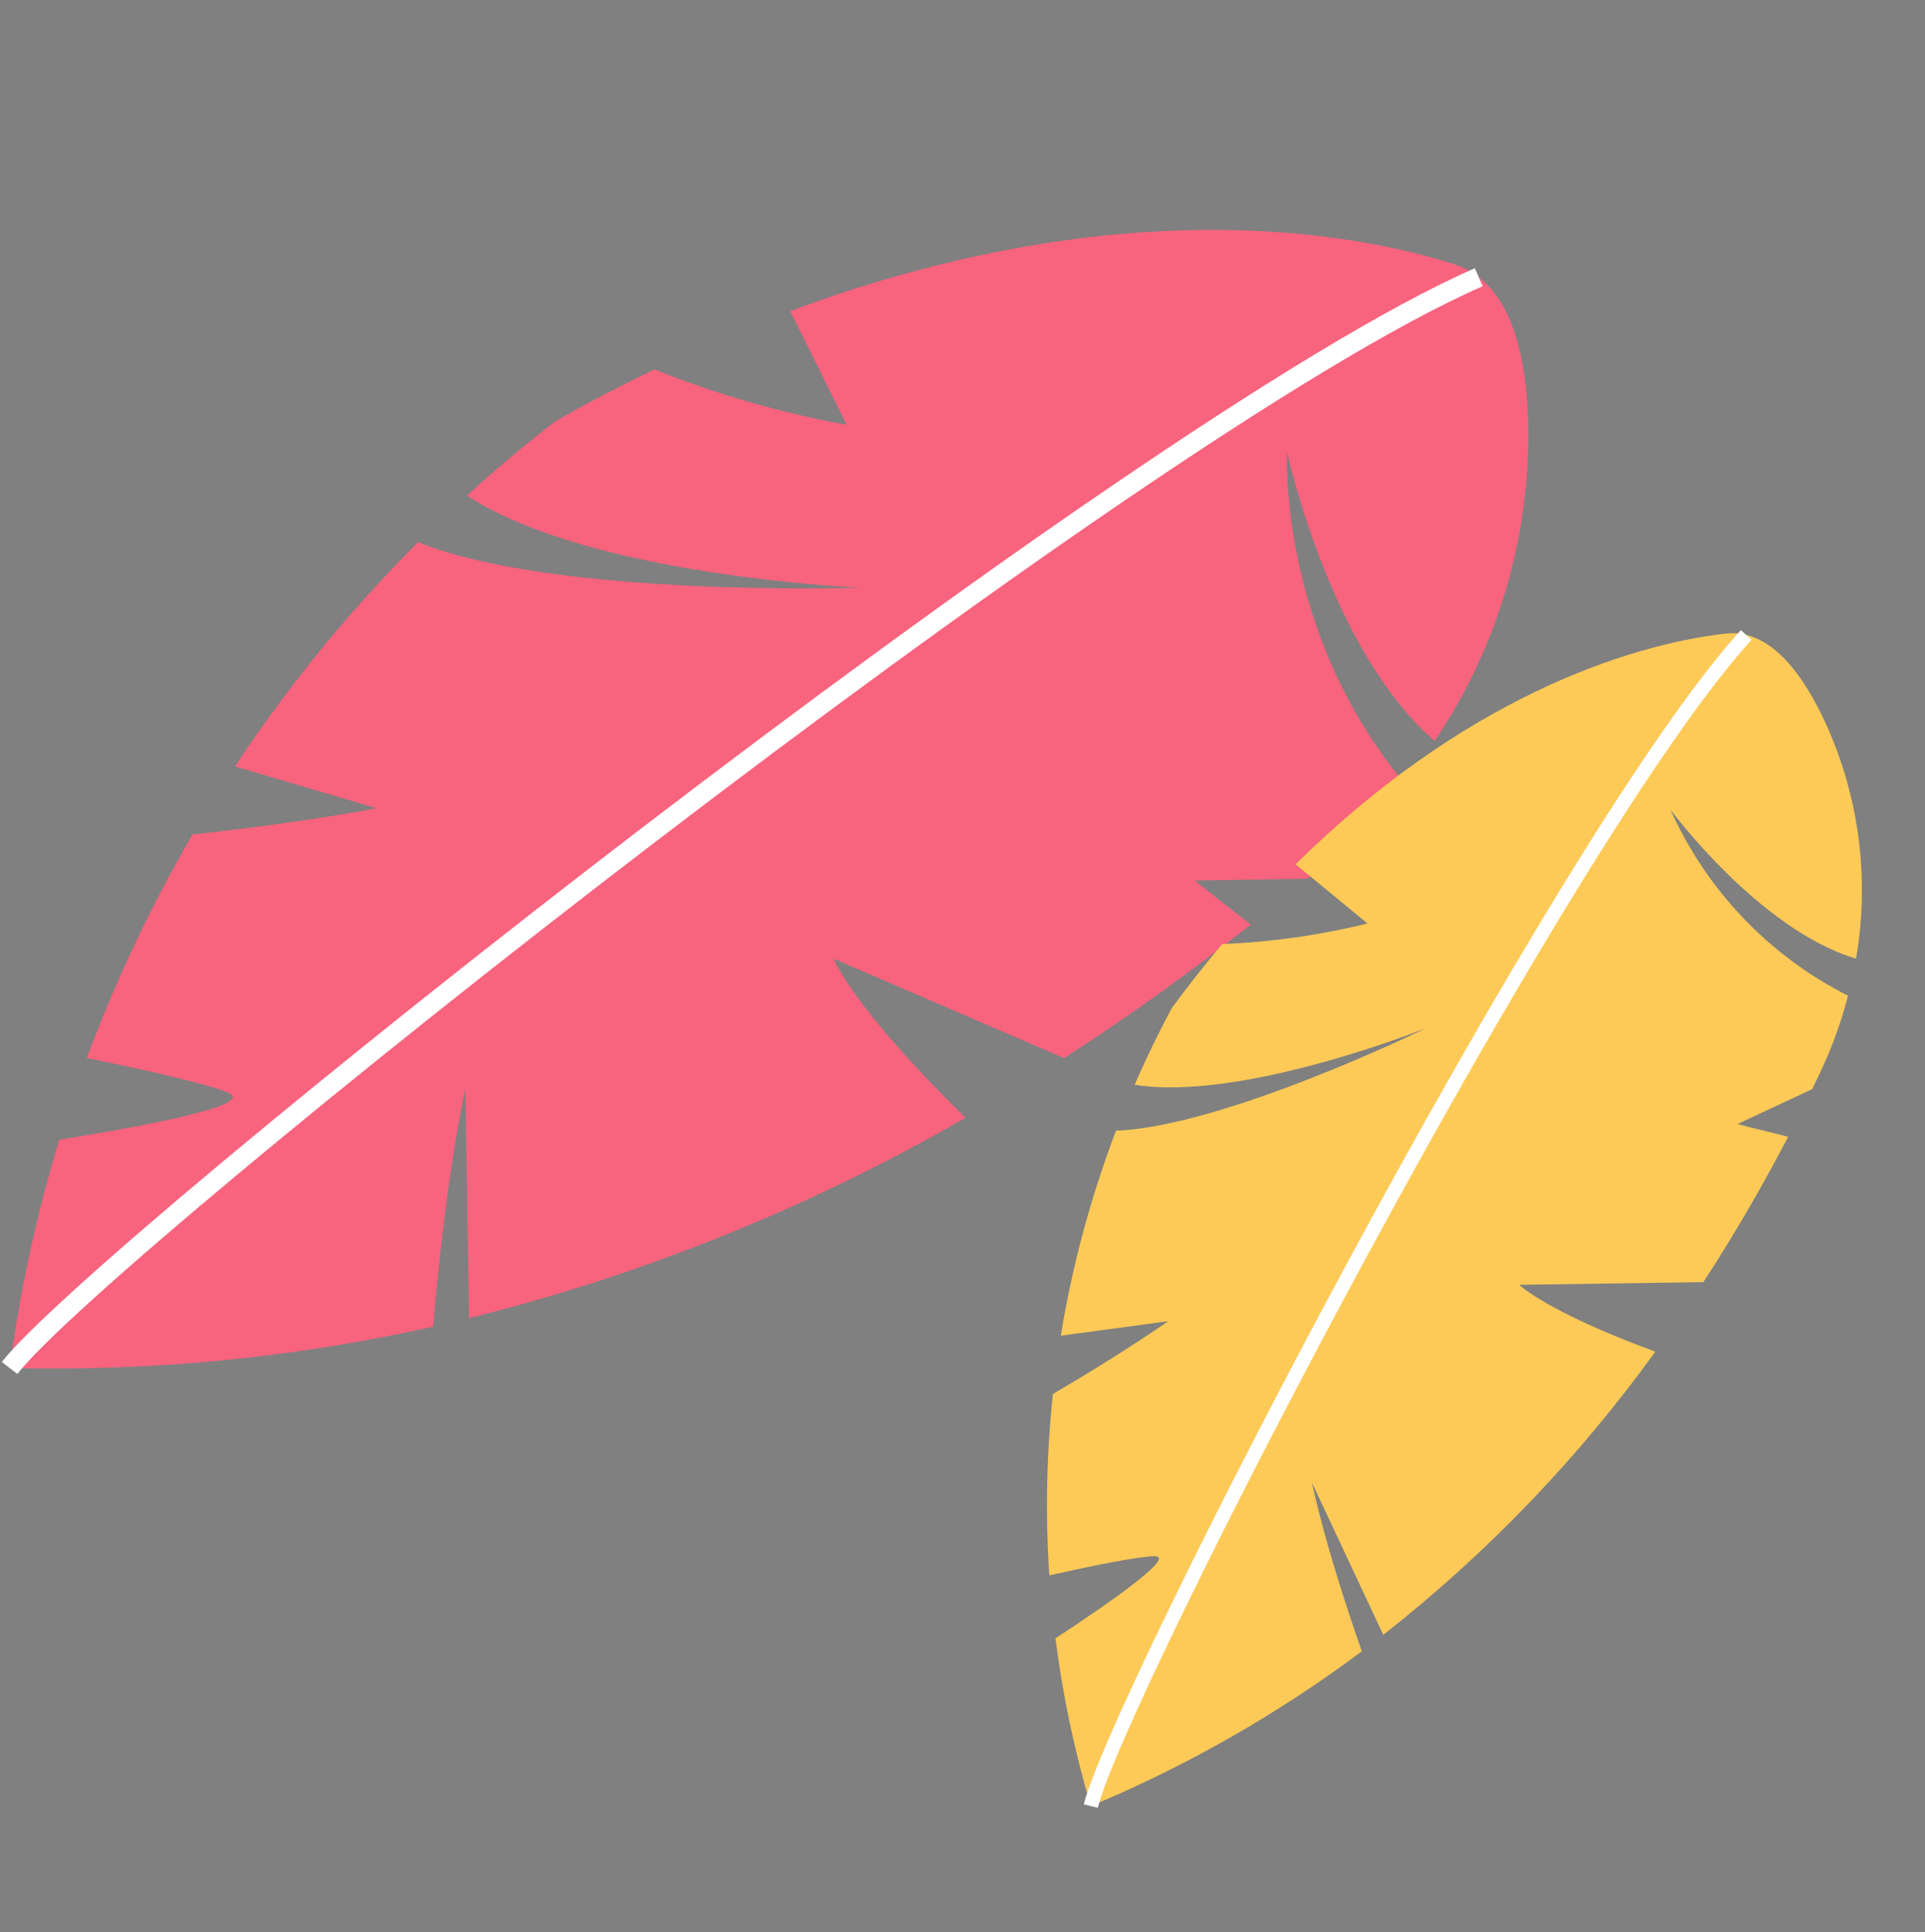 <svg width="274" height="275" viewBox="0 0 274 275" fill="none" xmlns="http://www.w3.org/2000/svg">
<rect x="0" y="0" width="274" height="275" fill="#808080" stroke="none"/>
<g id="Group 2084">
<g id="red-leaf-2">
<path id="Path 6161" d="M1.369 194.708C2.844 183.708 5.21 172.845 8.443 162.228C21.305 160.153 36.456 157.238 32.504 155.546C29.51 154.264 20.901 152.325 12.368 150.589C16.455 139.569 21.489 128.923 27.411 118.77C42.846 117.13 53.611 115.041 53.611 115.041L33.441 109.08C41.036 97.595 49.771 86.906 59.512 77.174C79.075 85.077 122.531 83.647 122.531 83.647C122.531 83.647 84.014 82.083 66.467 70.524C71.097 66.309 75.401 62.778 79.149 59.887C83.9 57.207 88.56 54.789 93.144 52.571C101.972 56.121 111.138 58.765 120.501 60.461L112.478 44.282C154.958 28.444 188.255 31.678 206.915 37.575C214.436 39.95 217.127 48.979 217.498 59.541C217.989 75.864 213.338 91.929 204.202 105.465C189.313 92.606 183.193 64.342 183.193 64.342C183.193 64.342 181.867 89.743 199.837 111.387C196.574 115.461 192.937 119.221 188.974 122.617C188.018 123.432 187.05 124.251 186.069 125.073L170.065 125.328C170.065 125.328 173.495 128.081 178.031 131.599C169.908 138.008 161.048 144.432 151.451 150.601L118.654 136.453C118.654 136.453 121.281 143.302 137.433 159.089C115.322 171.845 91.535 181.447 66.765 187.616L66.232 155.005C66.232 155.005 63.522 166.769 61.65 188.827C51.813 191.026 41.851 192.622 31.82 193.609C21.702 194.598 11.533 194.965 1.369 194.708V194.708Z" fill="url(#paint0_radial)"/>
<path id="Path 6162" d="M211.042 40.737L209.921 38.179C160.317 59.858 13.441 176.908 0.263 193.851L2.469 195.562C15.571 178.719 161.677 62.31 211.042 40.737Z" fill="white"/>
</g>
<g id="yellow-leaf2">
<path id="Path 6163" d="M155.262 257.06C152.944 249.254 151.262 241.273 150.234 233.195C158.22 227.945 167.482 221.448 164.326 221.5C161.937 221.54 155.594 222.828 149.361 224.224C148.785 215.621 148.955 206.983 149.868 198.409C159.71 192.676 166.28 188.049 166.28 188.049L150.991 190.112C152.623 180.146 155.256 170.37 158.85 160.932C174.317 160.35 202.97 146.348 202.97 146.348C202.97 146.348 176.722 156.864 161.506 154.39C163.337 150.181 165.156 146.523 166.8 143.464C169.173 140.245 171.565 137.226 173.966 134.367C180.94 134.094 187.869 133.112 194.645 131.438L184.41 123.016C208.078 99.664 231.335 91.831 245.594 90.184C251.342 89.519 255.856 94.754 259.277 101.713C264.512 112.491 266.228 124.642 264.183 136.448C250.354 132.309 237.763 115.224 237.763 115.224C242.891 126.701 251.819 136.059 263.042 141.722C262.083 145.428 260.779 149.036 259.148 152.499C258.751 153.332 258.349 154.171 257.942 155.015L247.309 159.988C247.309 159.988 250.431 160.801 254.525 161.795C251.014 168.524 247.016 175.483 242.448 182.493L216.246 182.87C216.246 182.87 220.063 186.666 235.616 192.388C224.652 207.563 211.619 221.13 196.896 232.693L186.737 211.023C186.737 211.023 188.46 219.711 193.838 235.035C187.915 239.459 181.728 243.517 175.311 247.186C168.837 250.885 162.141 254.183 155.262 257.06V257.06Z" fill="url(#paint1_radial)"/>
<path id="Path 6164" d="M249.305 91.063L247.787 89.686C221.107 119.086 157.995 241.522 154.267 256.818L156.259 257.302C159.963 242.095 222.754 120.319 249.305 91.063Z" fill="white"/>
</g>
</g>
<defs>
<radialGradient id="paint0_radial" cx="0" cy="0" r="1" gradientUnits="userSpaceOnUse" gradientTransform="translate(-127.732 -43.369) rotate(-160.602) scale(180.247 180.554)">
<stop offset="0.057" stop-color="#1B105E"/>
<stop offset="0.995" stop-color="#F8637E"/>
</radialGradient>
<radialGradient id="paint1_radial" cx="0" cy="0" r="1" gradientUnits="userSpaceOnUse" gradientTransform="translate(21.47 104.723) rotate(164.736) scale(105.557 163.775)">
<stop offset="0.057" stop-color="#1B105E"/>
<stop offset="0.995" stop-color="#FDCA57"/>
</radialGradient>
</defs>
</svg>
